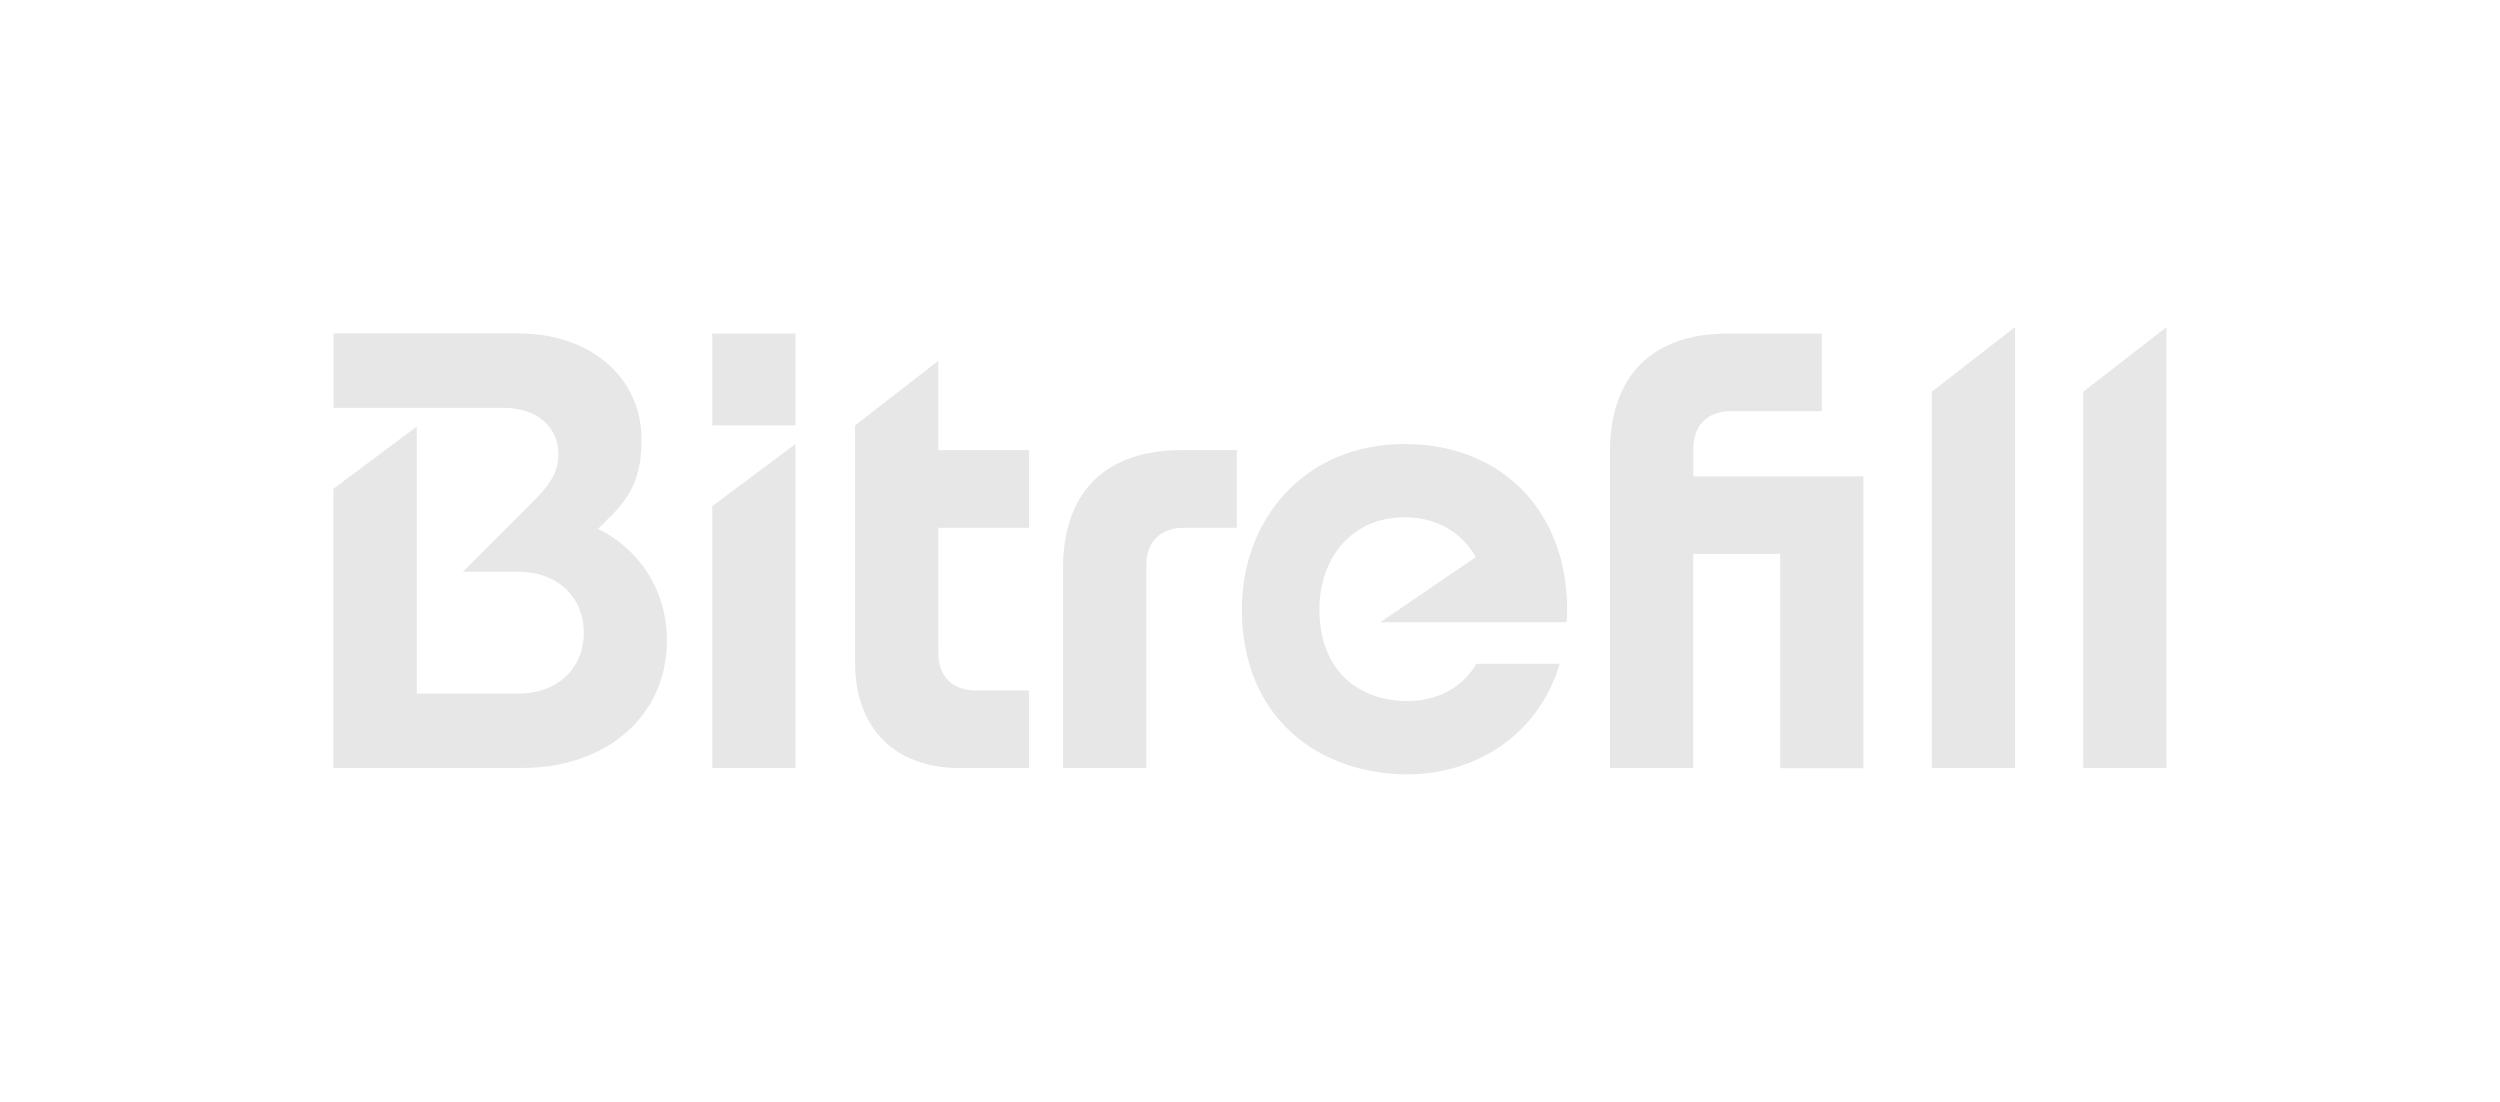<?xml version="1.0" encoding="utf-8"?>
<!-- Generator: Adobe Illustrator 26.0.3, SVG Export Plug-In . SVG Version: 6.00 Build 0)  -->
<svg version="1.1" id="Layer_1" xmlns="http://www.w3.org/2000/svg" xmlns:xlink="http://www.w3.org/1999/xlink" x="0px" y="0px"
	 viewBox="0 0 1880 828.4" style="enable-background:new 0 0 1880 828.4;" xml:space="preserve">
<style type="text/css">
	.st0{fill:#E7E7E7;}
</style>
<path class="st0" d="M250.8,367.5l62.6-46.7v200.8h76.6c28.9,0,49-18.7,49-45.8c0-27.1-20.1-45.8-49-45.8h-42l53.7-53.7
	c14.9-14.9,18.2-24.3,18.2-34.6c0-20.5-15.9-35-41.1-35H250.8v-56h138.7c54.2,0,92.9,32.7,92.9,79.8c0,22.4-4.7,39.2-21.5,56
	l-11.2,11.2c30.4,14.9,51.8,45.3,51.8,84.1c0,56.5-45.3,95.7-108.8,95.7h-142V367.5z"/>
<path class="st0" d="M535.6,250.8h62.6v69.1h-62.6V250.8z M535.6,380.6l62.6-46.7v243.7h-62.6V380.6z"/>
<path class="st0" d="M643,498.2V319.9l62.6-48.6v67.2h68.2v58.4h-68.2v94.3c0,17.3,10.7,28,28,28h40.2v58.4h-51.8
	C672.9,577.6,643,547.7,643,498.2z"/>
<path class="st0" d="M888.1,338.5h42v58.4H890c-17.3,0-28,10.7-28,28v152.7h-62.6V427.3C799.4,370.3,831.2,338.5,888.1,338.5z"/>
<path class="st0" d="M933.9,458.1c0-67.7,47.2-124.2,122.3-124.2c74.7,0,122.3,52.3,122.3,124.2c0,3.3,0,6.5-0.5,9.8H1038l71.9-49
	c-10.7-18.2-29-29.9-53.7-29.9c-40.2,0-64,31.3-64,69.1c0,46.7,29.9,69.1,66.3,69.1c21.5,0,40.6-9.3,51.8-28h62.6
	c-16.3,54.6-64.4,83.1-114.4,83.1C993.2,582.3,933.9,541.2,933.9,458.1z"/>
<path class="st0" d="M1299.5,250.8h70.5v58.4h-68.6c-17.3,0-28,10.7-28,28v21h127.9v219.5h-62.6V416.5h-65.4v161.1h-62.6V339.5
	C1210.8,282.5,1242.6,250.8,1299.5,250.8z"/>
<path class="st0" d="M1452.7,294.6l62.6-48.6v331.5h-62.6V294.6z"/>
<path class="st0" d="M1566.6,294.6l62.6-48.6v331.5h-62.6V294.6z"/>
</svg>
